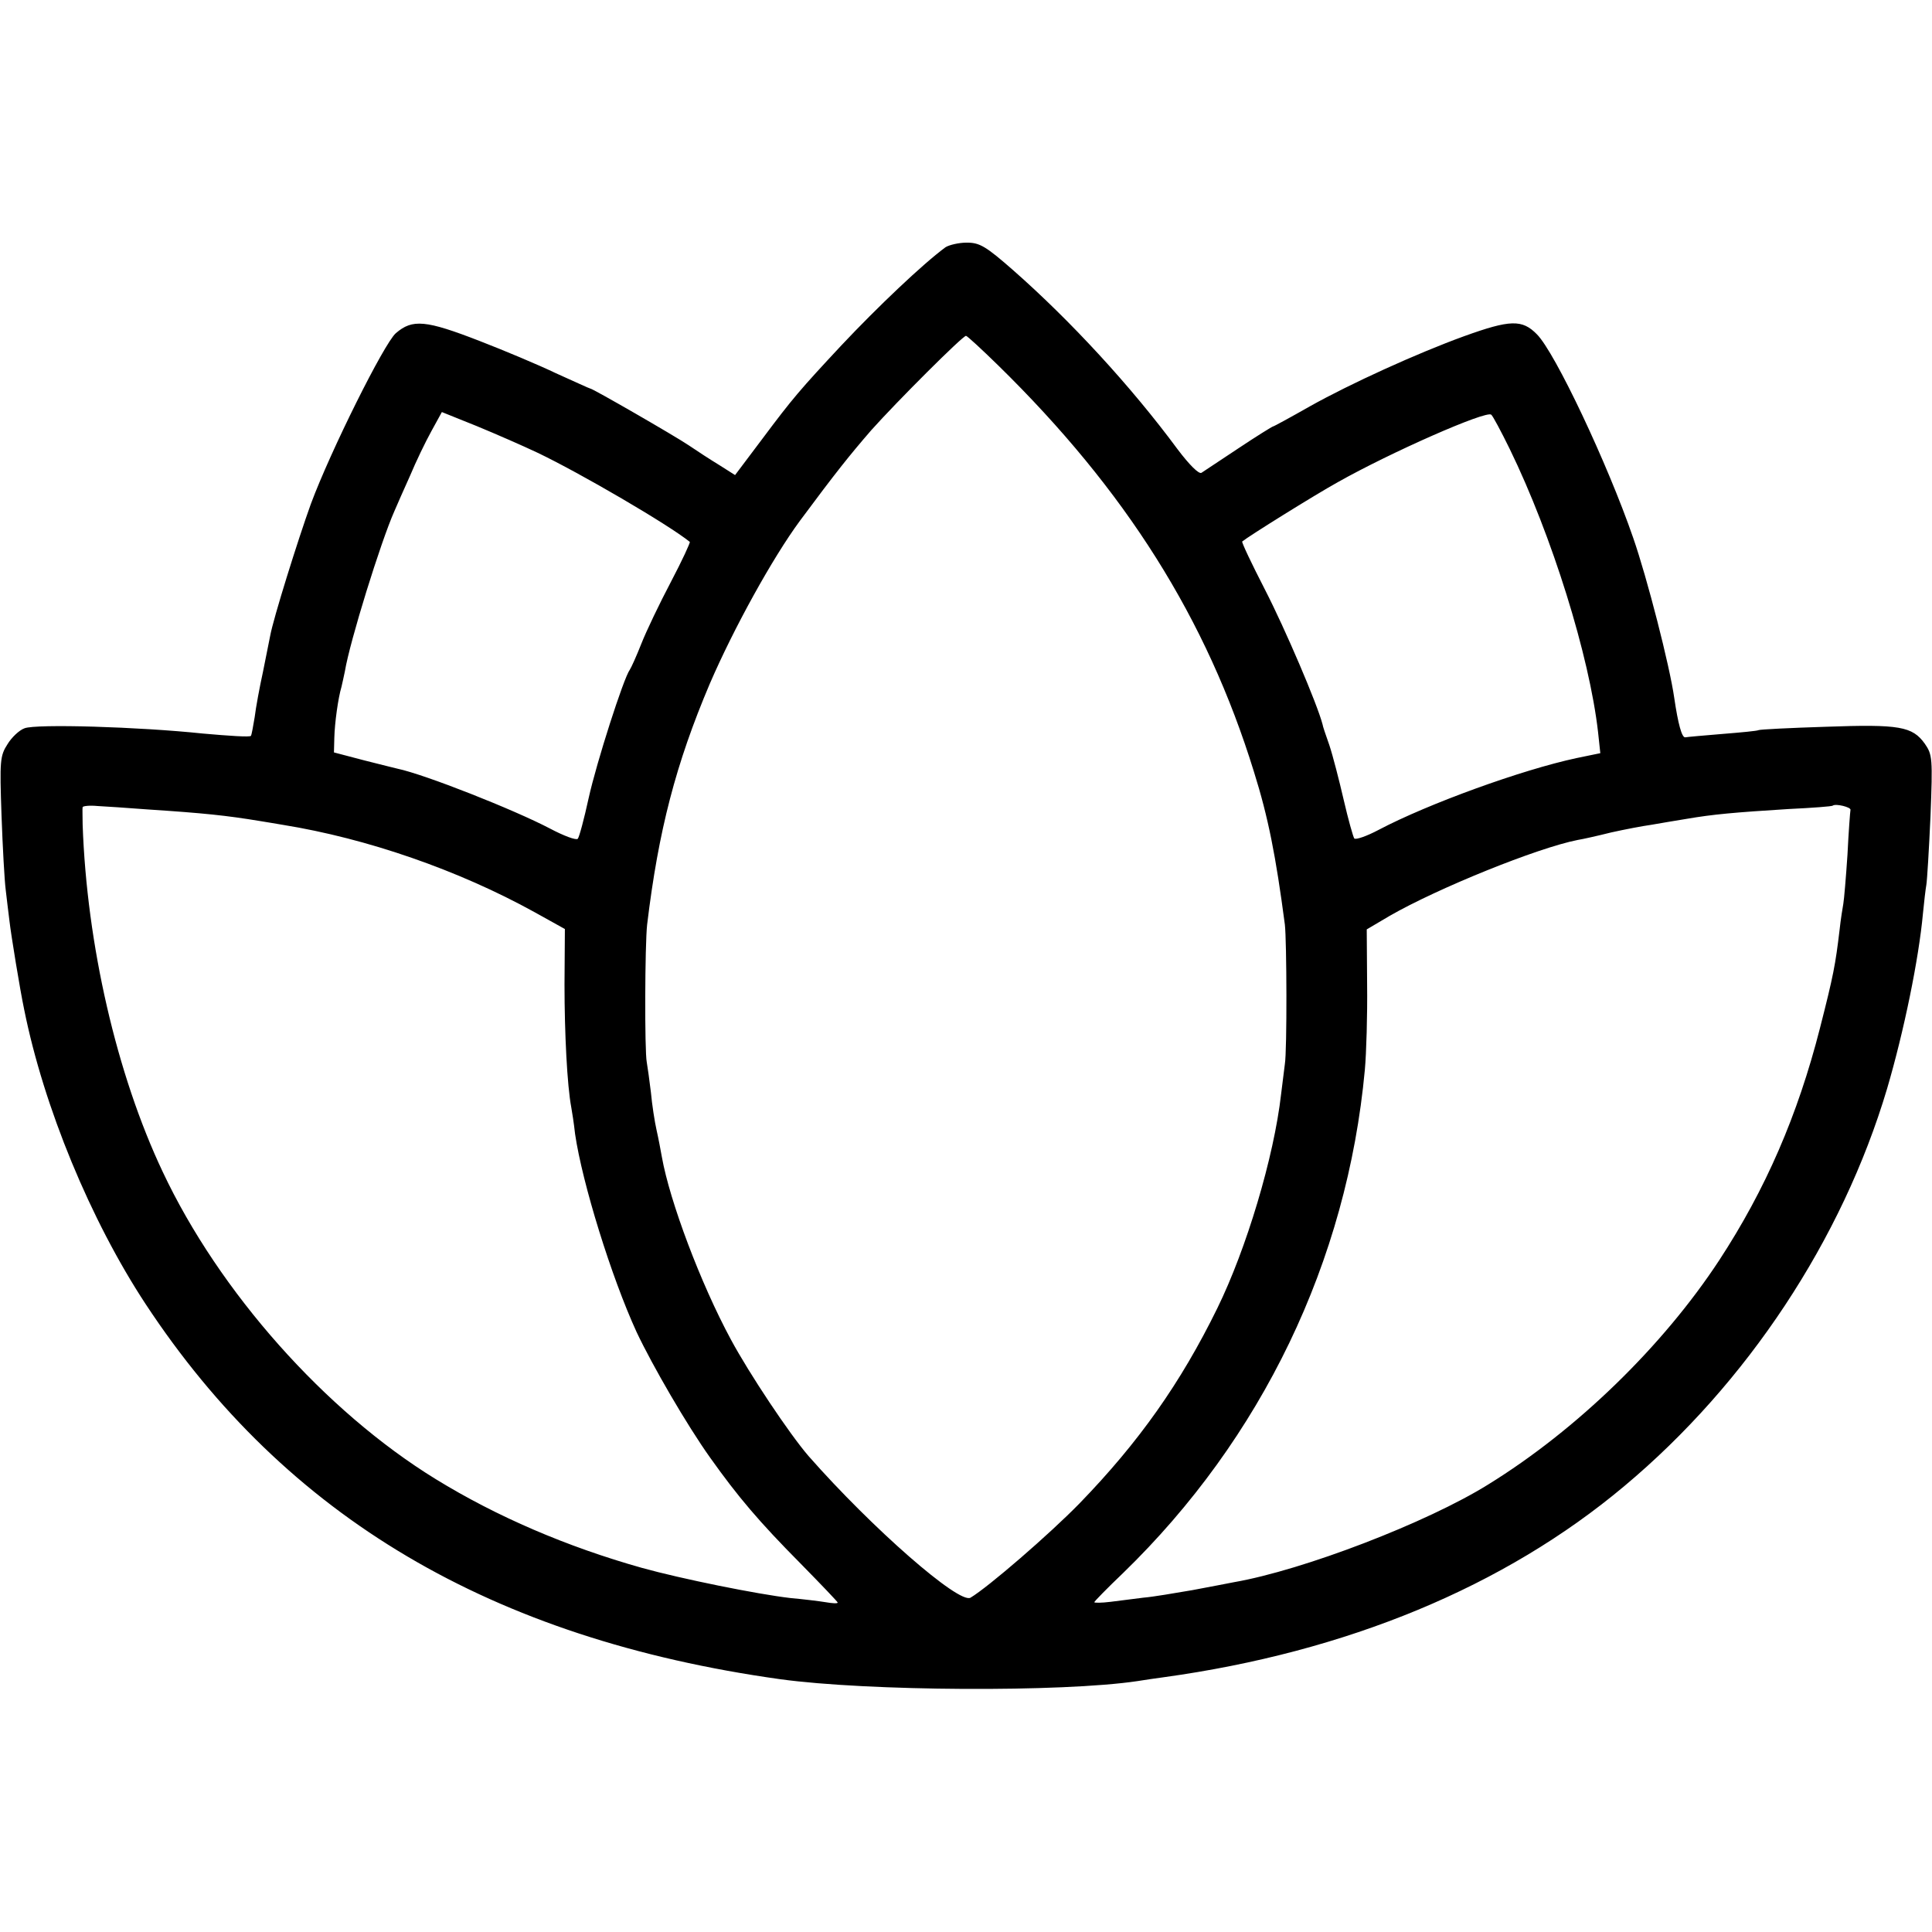 <?xml version="1.0" standalone="no"?>
<!DOCTYPE svg PUBLIC "-//W3C//DTD SVG 20010904//EN"
 "http://www.w3.org/TR/2001/REC-SVG-20010904/DTD/svg10.dtd">
<svg version="1.0" xmlns="http://www.w3.org/2000/svg"
 width="512pt" height="512pt" viewBox="0 0 512 512"
 preserveAspectRatio="xMidYMid meet">
<g transform="translate(0,512) scale(0.1,-0.1)"
fill="#000000" stroke="none">
<path d="M2506 4465 c-60 -44 -181 -159 -276 -260 -110 -118 -129 -140 -209
-247 l-73 -97 -41 26 c-23 14 -60 38 -82 53 -37 25 -254 150 -260 150 -2 0
-43 19 -92 41 -48 23 -139 61 -201 85 -144 56 -179 59 -223 21 -31 -27 -173
-312 -225 -452 -34 -94 -100 -305 -108 -350 -2 -11 -11 -54 -19 -95 -9 -41
-19 -95 -22 -120 -4 -24 -8 -47 -10 -50 -2 -4 -59 0 -127 6 -171 18 -442 26
-473 14 -14 -5 -34 -24 -45 -42 -20 -31 -21 -44 -16 -188 3 -85 8 -174 11
-197 3 -24 7 -61 10 -83 4 -36 28 -183 39 -235 52 -259 176 -559 322 -781 372
-565 917 -887 1681 -994 232 -32 748 -35 948 -5 17 3 47 7 68 10 486 67 904
240 1222 507 325 272 577 653 696 1053 45 153 84 344 95 464 3 31 7 65 9 76 2
11 7 93 11 182 6 154 5 163 -15 192 -33 46 -67 52 -262 45 -95 -3 -176 -7
-179 -9 -3 -2 -45 -6 -95 -10 -49 -4 -94 -8 -99 -9 -9 -1 -19 36 -29 104 -12
85 -72 319 -109 425 -68 197 -207 491 -255 539 -39 40 -71 39 -193 -5 -124
-45 -302 -126 -409 -186 -51 -29 -95 -53 -97 -53 -2 0 -44 -26 -92 -58 -48
-32 -92 -61 -98 -65 -7 -4 -32 21 -63 62 -124 168 -285 342 -435 474 -74 65
-90 74 -124 74 -21 0 -46 -6 -56 -12z m139 -313 c339 -332 553 -672 678 -1077
38 -121 58 -223 82 -405 5 -42 6 -334 0 -370 -2 -14 -6 -50 -10 -80 -19 -167
-92 -410 -169 -567 -97 -198 -208 -355 -365 -517 -80 -82 -242 -222 -289 -250
-30 -18 -261 184 -429 375 -51 59 -157 218 -206 309 -80 148 -162 366 -183
484 -3 17 -9 49 -14 71 -5 22 -12 67 -15 100 -4 33 -9 69 -11 80 -6 29 -5 313
1 365 30 249 76 426 166 638 63 146 166 333 239 432 95 128 131 173 189 240
67 75 242 250 251 250 3 0 41 -35 85 -78z m-1220 -232 c113 -54 346 -190 403
-236 2 -1 -20 -49 -50 -106 -30 -57 -65 -130 -78 -163 -13 -33 -27 -64 -31
-70 -16 -21 -88 -245 -109 -340 -12 -55 -25 -104 -29 -108 -5 -4 -37 8 -73 27
-95 50 -333 144 -405 159 -5 1 -44 11 -88 22 l-80 21 1 39 c1 39 10 105 19
135 2 8 6 27 9 41 13 79 95 343 131 424 7 17 26 59 42 95 15 36 40 88 56 117
l28 51 92 -37 c51 -21 124 -53 162 -71z m2576 10 c112 -230 211 -548 234 -750
l6 -56 -63 -13 c-145 -31 -393 -121 -524 -190 -32 -17 -61 -27 -65 -23 -3 4
-16 50 -28 102 -12 52 -29 118 -38 145 -10 28 -18 52 -18 55 -14 54 -99 253
-153 358 -35 68 -62 125 -60 127 17 14 190 122 253 157 140 79 394 191 407
179 4 -3 26 -44 49 -91z m-3611 -955 c152 -10 209 -16 300 -31 14 -2 41 -7 60
-10 223 -36 465 -120 666 -231 l81 -45 -1 -147 c0 -129 7 -268 18 -326 2 -11
7 -42 10 -70 19 -130 96 -379 163 -525 42 -89 133 -246 195 -333 74 -104 129
-169 240 -281 54 -55 98 -101 98 -103 0 -3 -15 -2 -32 1 -18 3 -60 8 -93 11
-87 10 -290 51 -394 80 -199 56 -385 136 -546 235 -293 180 -574 496 -724 815
-122 258 -201 602 -212 920 0 22 -1 43 0 46 1 3 18 5 39 3 20 -1 80 -5 132 -9z
m4514 -1 c-1 -5 -5 -58 -8 -119 -4 -60 -9 -119 -11 -130 -2 -11 -7 -42 -10
-70 -11 -92 -16 -119 -52 -260 -59 -231 -144 -427 -267 -615 -149 -227 -377
-449 -612 -594 -162 -101 -490 -227 -674 -259 -14 -3 -63 -12 -110 -21 -47 -8
-105 -18 -130 -20 -25 -3 -64 -8 -87 -11 -24 -3 -43 -3 -43 -1 0 2 34 37 76
77 368 357 594 826 641 1334 4 44 7 146 6 226 l-1 146 61 36 c127 73 391 180
498 201 13 2 53 11 89 20 36 8 83 17 105 20 22 4 65 11 95 16 70 12 126 17
270 26 63 3 116 7 117 9 8 6 48 -4 47 -11z"/>
</g>
</svg>

